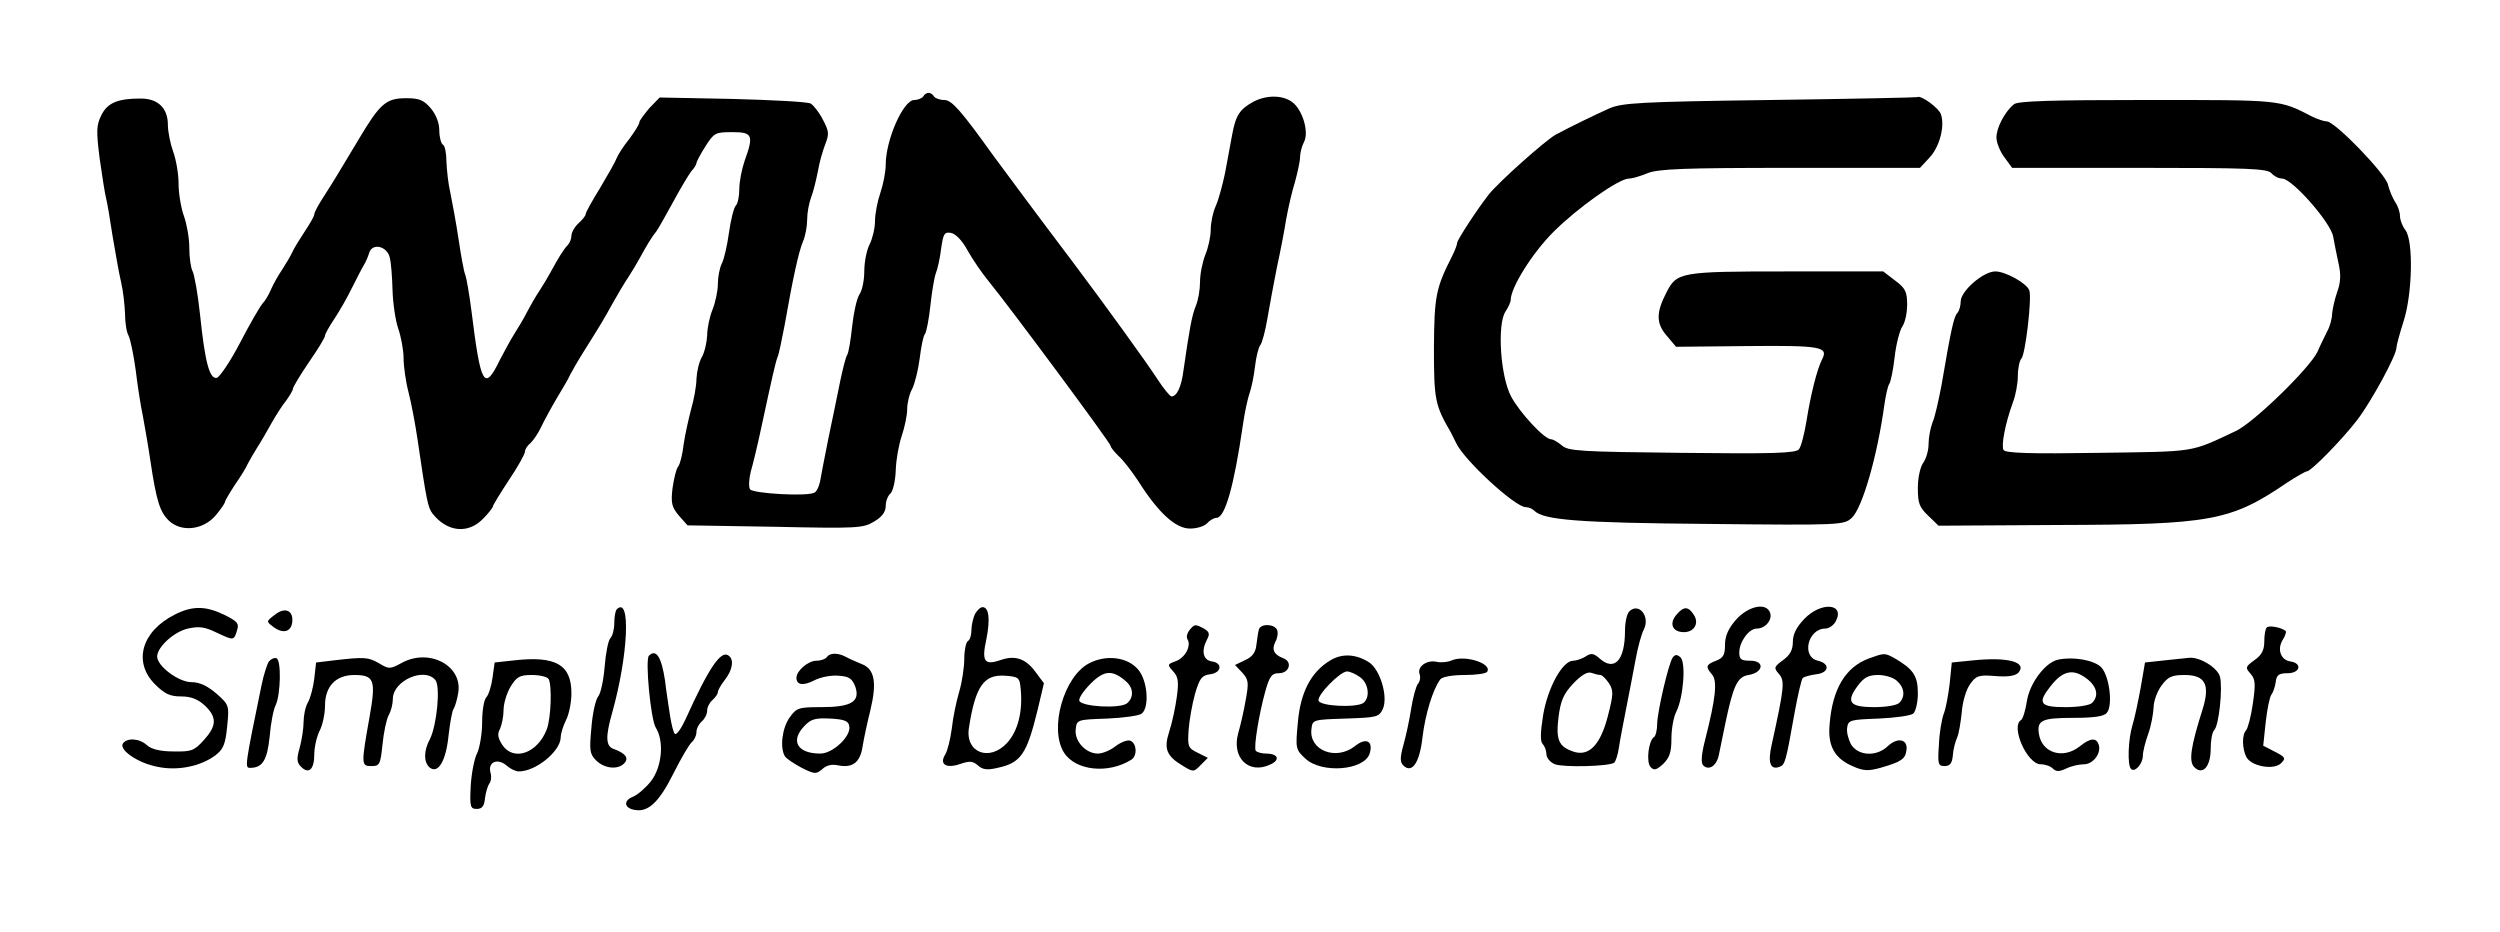  <svg version="1.0" xmlns="http://www.w3.org/2000/svg" width="700pt" height="261pt" viewBox="0 0 700 261" preserveAspectRatio="xMidYMid meet">
<g transform="translate(0,261) scale(0.1,-0.1)" fill="#000000" stroke="none">
<path d="M2585 2340 c-3 -5 -15 -10 -25 -10 -31 0 -80 -112 -80 -181 0 -20 -7
-56 -15 -79 -8 -23 -15 -59 -15 -79 0 -20 -7 -49 -15 -65 -8 -15 -15 -49 -15
-75 0 -26 -6 -55 -14 -66 -7 -11 -16 -51 -20 -89 -4 -38 -10 -74 -14 -80 -4
-6 -12 -38 -19 -71 -7 -33 -21 -105 -33 -160 -11 -55 -22 -111 -24 -124 -3
-13 -9 -27 -15 -30 -18 -12 -173 -3 -181 9 -4 7 -3 29 2 49 6 20 19 74 29 121
31 144 40 184 46 200 4 8 12 49 20 90 23 131 39 204 51 233 7 16 12 43 12 62
0 19 5 46 11 62 6 15 14 48 19 73 4 25 14 59 21 77 11 28 10 36 -7 68 -10 20
-26 40 -34 45 -9 5 -107 10 -220 13 l-203 4 -29 -30 c-15 -18 -28 -35 -28 -40
0 -5 -13 -26 -28 -46 -16 -20 -31 -43 -35 -53 -3 -9 -24 -46 -46 -83 -23 -37
-41 -70 -41 -74 0 -5 -9 -16 -20 -26 -11 -10 -20 -26 -20 -35 0 -9 -5 -21 -11
-27 -11 -11 -26 -36 -49 -78 -6 -11 -19 -33 -30 -50 -11 -16 -26 -43 -35 -60
-8 -16 -24 -43 -35 -60 -10 -16 -28 -49 -40 -72 -44 -91 -54 -73 -80 137 -6
47 -14 92 -17 100 -4 8 -12 53 -19 100 -7 47 -18 105 -23 130 -6 25 -10 64
-11 87 0 23 -4 45 -10 48 -5 3 -10 21 -10 40 0 21 -9 44 -24 62 -20 23 -32 28
-69 28 -56 0 -73 -15 -132 -114 -66 -110 -67 -112 -97 -159 -16 -24 -28 -47
-28 -52 0 -5 -12 -26 -26 -47 -14 -21 -30 -47 -35 -58 -5 -11 -18 -33 -29 -50
-11 -16 -25 -41 -31 -55 -6 -14 -16 -32 -24 -40 -7 -8 -36 -58 -63 -110 -27
-52 -57 -96 -65 -98 -20 -4 -33 42 -47 178 -6 57 -16 112 -21 121 -5 10 -9 39
-9 66 0 26 -7 66 -15 88 -8 22 -15 63 -15 90 0 28 -7 68 -15 90 -8 22 -15 56
-15 76 0 47 -29 74 -78 73 -62 0 -91 -12 -108 -46 -14 -28 -15 -43 -5 -122 7
-50 15 -100 18 -111 3 -11 11 -58 18 -105 8 -47 18 -105 24 -130 6 -25 10 -64
11 -88 0 -24 4 -52 10 -62 5 -10 14 -53 20 -97 5 -43 14 -100 20 -128 5 -27
15 -84 21 -125 17 -114 27 -144 52 -168 35 -33 96 -26 131 15 14 17 26 34 26
38 0 3 13 25 28 48 16 23 32 49 35 57 4 8 16 29 26 45 11 17 29 48 41 70 12
21 30 50 41 63 10 14 19 29 19 33 0 5 20 38 45 75 25 36 45 69 45 74 0 5 12
26 26 47 14 21 37 61 50 88 14 28 29 57 34 65 5 8 11 23 14 33 9 27 49 18 57
-13 4 -14 7 -55 8 -91 1 -37 8 -86 16 -109 8 -23 15 -61 15 -83 0 -22 6 -66
14 -96 8 -31 19 -90 25 -131 25 -171 29 -191 42 -208 41 -52 100 -58 142 -14
15 15 27 31 27 34 0 3 20 36 45 74 25 37 45 73 45 80 0 6 7 17 16 24 8 8 21
27 29 44 8 17 28 54 44 81 17 28 34 57 37 65 4 8 21 38 38 65 52 83 55 88 81
135 14 25 34 59 45 75 11 17 24 39 30 50 19 35 35 62 47 76 6 8 27 46 48 84
21 39 44 77 51 86 8 8 14 19 14 22 0 4 11 25 25 47 24 38 28 40 75 40 57 0 61
-8 35 -80 -8 -23 -15 -59 -15 -79 0 -20 -4 -41 -10 -47 -5 -5 -14 -39 -19 -76
-5 -36 -14 -75 -20 -86 -6 -12 -11 -37 -11 -57 0 -19 -7 -52 -15 -72 -8 -19
-15 -52 -15 -72 -1 -20 -7 -47 -15 -61 -8 -14 -14 -41 -15 -61 0 -19 -7 -58
-15 -85 -7 -27 -17 -71 -21 -99 -3 -27 -10 -55 -15 -61 -6 -7 -12 -34 -16 -61
-5 -42 -2 -53 18 -77 l24 -27 245 -4 c232 -5 247 -4 278 15 22 13 32 27 32 44
0 13 6 28 13 34 7 6 14 35 15 65 1 31 9 74 17 97 8 24 15 57 15 74 0 17 6 43
14 57 7 14 17 53 21 85 4 32 10 64 15 69 4 6 11 41 15 79 4 38 11 79 15 90 5
12 12 43 15 69 6 42 9 48 27 45 13 -2 32 -21 47 -49 14 -25 40 -63 58 -85 59
-72 343 -455 343 -463 0 -4 10 -16 21 -27 12 -10 37 -42 56 -71 57 -90 105
-133 145 -133 20 0 41 7 48 15 7 8 19 15 26 15 24 0 49 88 74 260 5 36 14 76
19 90 5 14 12 47 15 74 3 27 10 54 15 60 5 6 14 40 20 76 6 36 18 99 26 140 9
41 21 102 26 135 6 33 17 81 25 106 7 26 14 57 14 68 0 12 5 32 11 43 15 28
-4 92 -34 113 -27 19 -70 19 -106 1 -39 -21 -51 -38 -61 -93 -5 -26 -14 -75
-20 -108 -7 -33 -18 -74 -26 -92 -8 -17 -14 -47 -14 -66 0 -19 -7 -51 -15 -70
-8 -20 -15 -54 -15 -76 0 -22 -5 -52 -12 -68 -11 -27 -18 -67 -34 -178 -6 -49
-19 -75 -34 -75 -4 0 -22 22 -39 48 -29 45 -146 207 -240 332 -78 103 -206
275 -221 296 -89 124 -115 154 -136 154 -13 0 -26 5 -29 10 -3 6 -10 10 -15
10 -5 0 -12 -4 -15 -10z"></path>
<path d="M4955 2330 c-365 -5 -414 -8 -450 -24 -40 -18 -106 -50 -149 -73 -29
-16 -160 -133 -187 -167 -33 -42 -89 -128 -89 -136 0 -5 -6 -21 -14 -37 -46
-90 -50 -113 -51 -258 0 -143 3 -160 47 -235 4 -8 11 -22 15 -30 21 -47 165
-180 195 -180 8 0 18 -4 24 -10 26 -26 122 -34 488 -37 372 -4 379 -3 401 17
30 28 72 176 91 315 4 28 10 55 14 60 4 6 11 39 15 75 4 36 14 74 21 85 8 11
14 38 14 62 0 36 -5 46 -33 67 l-34 26 -272 0 c-296 0 -306 -2 -335 -59 -29
-56 -29 -86 0 -120 l27 -32 199 2 c207 2 228 -2 210 -37 -14 -27 -32 -98 -44
-174 -6 -36 -15 -71 -21 -78 -8 -11 -75 -13 -328 -10 -285 3 -319 5 -336 21
-11 9 -24 17 -30 17 -19 0 -88 75 -112 120 -30 57 -39 201 -16 237 8 12 15 27
15 33 0 35 61 132 119 190 69 69 184 150 212 150 9 0 33 7 52 15 30 12 99 15
400 15 l363 0 26 28 c28 29 44 87 33 121 -5 18 -57 56 -67 49 -2 -1 -187 -5
-413 -8z"></path>
<path d="M5639 2318 c-26 -21 -49 -66 -49 -93 0 -14 10 -39 22 -55 l22 -30
357 0 c305 0 358 -2 369 -15 7 -8 20 -15 30 -15 28 0 137 -124 143 -163 3 -18
10 -51 15 -75 7 -31 6 -53 -4 -80 -7 -20 -13 -48 -14 -60 0 -13 -6 -36 -14
-50 -7 -15 -20 -40 -27 -57 -22 -46 -179 -199 -229 -222 -130 -61 -107 -57
-384 -61 -187 -3 -261 -1 -266 8 -7 12 4 72 26 133 8 20 14 54 14 75 0 21 5
43 10 48 11 11 30 171 22 191 -7 20 -67 53 -95 53 -34 0 -97 -55 -97 -84 0
-12 -4 -26 -9 -32 -10 -9 -18 -46 -45 -204 -8 -41 -18 -88 -25 -103 -6 -16
-11 -43 -11 -61 0 -18 -7 -41 -15 -52 -8 -11 -15 -41 -15 -70 0 -43 4 -54 29
-78 l29 -28 335 2 c427 1 483 11 640 118 26 17 52 32 56 32 12 0 100 90 142
145 40 53 109 180 109 201 0 6 9 40 20 74 25 78 28 226 5 256 -8 10 -15 28
-15 39 0 11 -6 29 -14 40 -7 11 -16 33 -20 49 -8 31 -148 176 -171 176 -7 0
-26 6 -42 14 -91 47 -83 46 -460 46 -273 0 -363 -3 -374 -12z"></path>
<path d="M489 889 c-93 -47 -117 -133 -55 -195 27 -27 42 -34 73 -34 27 0 46
-7 66 -25 35 -33 34 -57 -2 -97 -27 -30 -35 -33 -85 -32 -37 0 -61 6 -74 17
-21 20 -57 22 -68 5 -11 -18 43 -55 97 -65 56 -12 120 1 162 32 22 17 28 30
33 80 6 60 6 61 -30 93 -26 22 -47 32 -70 32 -36 0 -96 45 -96 72 1 27 47 69
86 78 32 7 47 5 82 -12 47 -22 47 -22 56 8 6 18 0 25 -37 43 -52 25 -89 25
-138 0z"></path>
<path d="M770 889 c-25 -19 -25 -19 -5 -34 26 -20 49 -15 53 11 5 34 -19 46
-48 23z"></path>
<path d="M1727 904 c-4 -4 -7 -21 -7 -39 0 -17 -5 -36 -11 -42 -6 -6 -13 -42
-16 -80 -3 -37 -11 -75 -18 -83 -7 -8 -16 -47 -19 -87 -6 -64 -5 -74 13 -92
24 -24 63 -27 80 -7 12 14 2 27 -31 39 -22 8 -23 34 -4 101 45 160 53 329 13
290z"></path>
<path d="M2730 891 c-5 -11 -10 -31 -10 -45 0 -14 -4 -28 -10 -31 -5 -3 -10
-25 -10 -49 0 -23 -6 -65 -14 -92 -8 -27 -18 -74 -21 -104 -4 -30 -12 -62 -18
-72 -18 -28 2 -41 42 -27 26 9 35 8 49 -4 13 -12 26 -14 55 -7 66 14 82 39
112 161 l18 76 -24 32 c-27 37 -57 47 -97 33 -46 -16 -54 -4 -40 59 11 56 7
89 -11 89 -6 0 -15 -9 -21 -19z m128 -211 c6 -63 -8 -117 -38 -150 -50 -54
-118 -27 -107 42 18 117 42 150 101 146 39 -3 41 -5 44 -38z"></path>
<path d="M4562 898 c-7 -7 -12 -31 -12 -54 0 -84 -30 -115 -72 -77 -16 14 -23
15 -38 5 -11 -7 -27 -12 -35 -12 -30 0 -71 -75 -84 -151 -8 -50 -9 -75 -1 -83
5 -5 10 -18 10 -28 0 -10 11 -23 24 -28 25 -9 148 -6 165 4 5 3 11 23 14 43 3
21 13 72 21 113 8 41 20 102 26 135 6 33 16 70 23 83 18 37 -15 76 -41 50z
m-81 -178 c5 0 15 -10 24 -23 13 -21 13 -30 -3 -92 -21 -82 -54 -115 -98 -99
-40 14 -48 33 -40 97 6 46 14 64 41 93 23 24 40 34 51 30 8 -3 20 -6 25 -6z"></path>
<path d="M4696 891 c-24 -26 -14 -51 19 -51 29 0 43 25 28 48 -15 24 -28 25
-47 3z"></path>
<path d="M4861 875 c-22 -25 -31 -46 -31 -71 0 -28 -5 -36 -25 -44 -29 -11
-30 -17 -11 -39 15 -18 10 -66 -19 -180 -11 -42 -13 -67 -6 -74 16 -16 38 -1
44 30 3 15 11 53 17 83 23 110 34 135 66 140 42 7 46 40 5 40 -26 0 -31 4 -31
23 0 30 27 67 49 67 24 0 45 25 37 45 -11 29 -61 18 -95 -20z"></path>
<path d="M5052 877 c-22 -23 -32 -43 -32 -64 0 -23 -8 -37 -27 -51 -26 -19
-27 -22 -12 -39 17 -19 15 -38 -20 -197 -12 -52 -4 -73 22 -63 15 6 17 11 42
152 9 49 19 93 23 97 4 3 21 8 37 10 37 4 40 30 5 38 -47 11 -28 90 21 90 10
0 23 9 29 20 27 51 -41 56 -88 7z"></path>
<path d="M3330 845 c-6 -8 -9 -19 -5 -25 11 -18 -6 -51 -32 -61 -25 -9 -25
-10 -8 -29 14 -15 16 -29 10 -72 -4 -29 -13 -72 -21 -96 -16 -49 -8 -69 39
-97 28 -17 30 -17 49 3 l20 20 -28 14 c-27 13 -29 17 -26 63 2 28 10 73 18
102 13 44 19 52 42 55 33 4 36 32 5 36 -25 4 -30 30 -13 62 8 15 6 21 -9 30
-25 13 -26 13 -41 -5z"></path>
<path d="M3525 848 c-2 -7 -5 -26 -7 -43 -2 -21 -11 -34 -31 -43 l-29 -14 20
-21 c18 -20 19 -28 10 -77 -5 -30 -15 -72 -21 -93 -19 -68 29 -116 89 -88 30
13 23 31 -11 31 -13 0 -26 4 -29 8 -6 10 9 102 27 167 12 42 18 50 38 50 29 0
39 32 12 42 -26 10 -33 24 -22 46 6 10 8 25 5 33 -7 17 -45 19 -51 2z"></path>
<path d="M6347 853 c-4 -3 -7 -21 -7 -39 0 -24 -7 -38 -27 -52 -26 -19 -27
-21 -11 -39 13 -15 14 -28 6 -83 -5 -36 -14 -69 -19 -75 -12 -12 -11 -52 1
-75 14 -26 77 -37 97 -17 14 14 12 17 -17 32 l-33 17 7 66 c4 36 11 71 16 77
4 5 10 21 12 35 2 20 9 25 33 25 36 0 42 28 8 33 -27 4 -38 34 -21 61 7 11 10
22 8 24 -11 10 -47 17 -53 10z"></path>
<path d="M1817 774 c-11 -11 5 -178 19 -201 24 -38 18 -109 -13 -150 -15 -19
-38 -39 -51 -44 -28 -11 -24 -33 7 -37 37 -6 67 23 107 103 21 42 44 81 51 87
7 6 13 18 13 28 0 10 7 23 15 30 8 7 15 20 15 30 0 10 7 23 15 30 8 7 15 17
15 22 0 5 9 21 20 35 22 28 26 58 9 68 -21 14 -55 -36 -119 -178 -12 -26 -25
-45 -30 -42 -4 2 -10 26 -14 52 -4 27 -11 71 -14 98 -10 66 -25 89 -45 69z"></path>
<path d="M2315 770 c-3 -5 -16 -10 -29 -10 -23 0 -56 -28 -56 -48 0 -20 19
-23 50 -7 17 9 48 15 68 13 30 -2 38 -8 47 -31 14 -42 -12 -57 -96 -57 -63 0
-69 -2 -88 -29 -21 -29 -28 -85 -13 -109 5 -7 26 -21 47 -32 36 -18 40 -18 57
-4 11 11 27 15 45 11 40 -8 61 8 68 51 3 20 13 67 22 103 19 79 12 116 -25
130 -15 6 -35 15 -44 20 -23 12 -45 11 -53 -1z m63 -193 c6 -28 -46 -77 -81
-77 -64 0 -85 35 -45 77 19 20 31 23 73 21 39 -2 51 -7 53 -21z"></path>
<path d="M3725 761 c-54 -32 -84 -90 -91 -174 -7 -73 -6 -76 21 -101 46 -43
165 -33 180 14 11 35 -10 46 -41 21 -53 -42 -129 -12 -122 47 3 27 3 27 96 30
87 3 93 4 104 27 15 34 -7 109 -38 130 -37 24 -76 26 -109 6z m83 -47 c24 -17
29 -56 10 -72 -19 -14 -120 -10 -126 6 -5 15 60 82 80 82 7 0 24 -7 36 -16z"></path>
<path d="M4683 768 c-12 -20 -42 -149 -43 -185 0 -17 -4 -34 -9 -37 -15 -10
-22 -68 -10 -83 10 -11 16 -10 36 8 18 18 23 33 23 71 0 27 6 61 14 76 20 41
27 138 11 152 -10 8 -15 8 -22 -2z"></path>
<path d="M5232 766 c-64 -24 -101 -84 -109 -183 -6 -62 14 -97 66 -119 29 -13
43 -13 76 -4 59 17 70 25 73 49 5 31 -24 38 -52 12 -31 -30 -81 -28 -102 3 -8
14 -14 35 -12 48 3 22 8 23 88 26 46 2 90 8 97 14 7 6 13 31 13 57 0 49 -13
68 -67 99 -26 14 -27 14 -71 -2z m80 -63 c21 -19 23 -44 6 -61 -7 -7 -38 -12
-70 -12 -69 0 -80 14 -47 59 18 24 30 31 58 31 19 0 43 -7 53 -17z"></path>
<path d="M753 758 c-5 -7 -15 -38 -21 -68 -46 -224 -47 -230 -32 -230 35 0 48
21 55 87 3 38 11 78 17 89 14 30 16 126 2 131 -6 2 -15 -2 -21 -9z"></path>
<path d="M935 761 l-50 -6 -5 -45 c-3 -25 -11 -55 -18 -67 -7 -12 -12 -37 -12
-55 0 -18 -5 -50 -11 -72 -9 -31 -8 -41 4 -53 22 -22 37 -7 37 35 0 20 7 50
15 66 8 15 15 47 15 70 0 54 30 86 82 86 56 0 61 -14 43 -116 -24 -135 -24
-139 5 -139 23 0 25 4 31 60 3 33 11 70 17 82 7 12 12 32 12 46 0 51 88 90
119 53 15 -18 4 -127 -15 -165 -18 -33 -18 -65 -1 -80 24 -19 46 19 53 90 4
35 10 69 14 74 4 6 10 26 13 45 13 76 -81 126 -158 84 -33 -18 -36 -18 -64 -1
-30 17 -40 18 -126 8z"></path>
<path d="M1440 761 l-55 -6 -6 -43 c-3 -23 -11 -48 -17 -54 -7 -7 -12 -38 -12
-70 0 -33 -7 -72 -14 -87 -8 -15 -16 -57 -18 -92 -3 -58 -1 -64 17 -64 15 0
21 8 23 30 2 17 8 35 12 41 5 5 7 20 3 32 -7 29 21 40 46 18 10 -9 25 -16 34
-16 47 0 116 56 117 95 0 11 7 33 15 49 8 15 15 49 15 75 0 80 -44 105 -160
92z m96 -52 c10 -17 7 -110 -5 -141 -26 -68 -94 -91 -125 -43 -12 19 -14 30
-6 44 5 11 10 35 10 53 0 18 9 48 20 66 17 27 25 32 59 32 22 0 43 -5 47 -11z"></path>
<path d="M3050 753 c-71 -36 -113 -183 -71 -250 32 -51 124 -61 189 -20 17 11
15 46 -3 53 -8 3 -26 -4 -41 -15 -15 -12 -37 -21 -50 -21 -34 0 -66 35 -62 68
3 27 4 27 88 30 46 2 90 8 97 14 22 18 16 93 -10 123 -29 35 -89 43 -137 18z
m103 -51 c21 -18 22 -45 3 -61 -19 -16 -128 -10 -134 7 -2 7 12 28 32 48 38
38 61 39 99 6z"></path>
<path d="M4065 761 c-11 -5 -30 -7 -43 -4 -27 6 -55 -14 -47 -35 3 -8 1 -20
-5 -27 -5 -6 -14 -38 -19 -71 -5 -32 -15 -78 -22 -102 -9 -33 -9 -46 0 -55 24
-24 46 6 54 79 8 65 29 134 50 162 6 7 33 12 68 12 32 0 60 4 63 9 15 23 -62
48 -99 32z"></path>
<path d="M5525 761 l-60 -6 -6 -60 c-4 -33 -11 -71 -17 -85 -5 -14 -12 -53
-13 -85 -4 -55 -2 -60 16 -60 15 0 21 8 23 30 1 17 7 39 12 50 5 11 10 43 13
71 2 28 12 63 23 78 17 24 24 27 72 23 36 -3 56 1 64 10 24 29 -29 44 -127 34z"></path>
<path d="M5763 763 c-36 -7 -81 -67 -88 -118 -4 -25 -11 -48 -16 -51 -30 -18
17 -124 55 -124 12 0 27 -5 34 -12 9 -9 18 -9 37 0 14 7 37 12 50 12 26 0 50
32 41 56 -7 19 -23 18 -53 -6 -47 -37 -106 -18 -114 35 -6 38 8 45 95 45 59 0
87 4 95 14 18 21 7 105 -16 128 -20 20 -79 30 -120 21z m81 -54 c28 -22 33
-48 14 -67 -7 -7 -39 -12 -75 -12 -71 0 -79 11 -42 58 35 45 64 51 103 21z"></path>
<path d="M6061 761 l-55 -6 -12 -70 c-7 -38 -17 -86 -23 -105 -12 -39 -15
-113 -4 -123 10 -11 33 14 33 37 0 11 7 39 15 61 8 22 14 55 15 73 0 18 10 46
22 62 18 25 29 30 65 30 58 0 72 -27 50 -97 -33 -104 -39 -145 -23 -161 24
-24 46 2 46 52 0 23 4 46 10 52 13 13 24 116 16 149 -7 26 -58 57 -88 53 -7
-1 -37 -4 -67 -7z"></path>
</g>
</svg>
